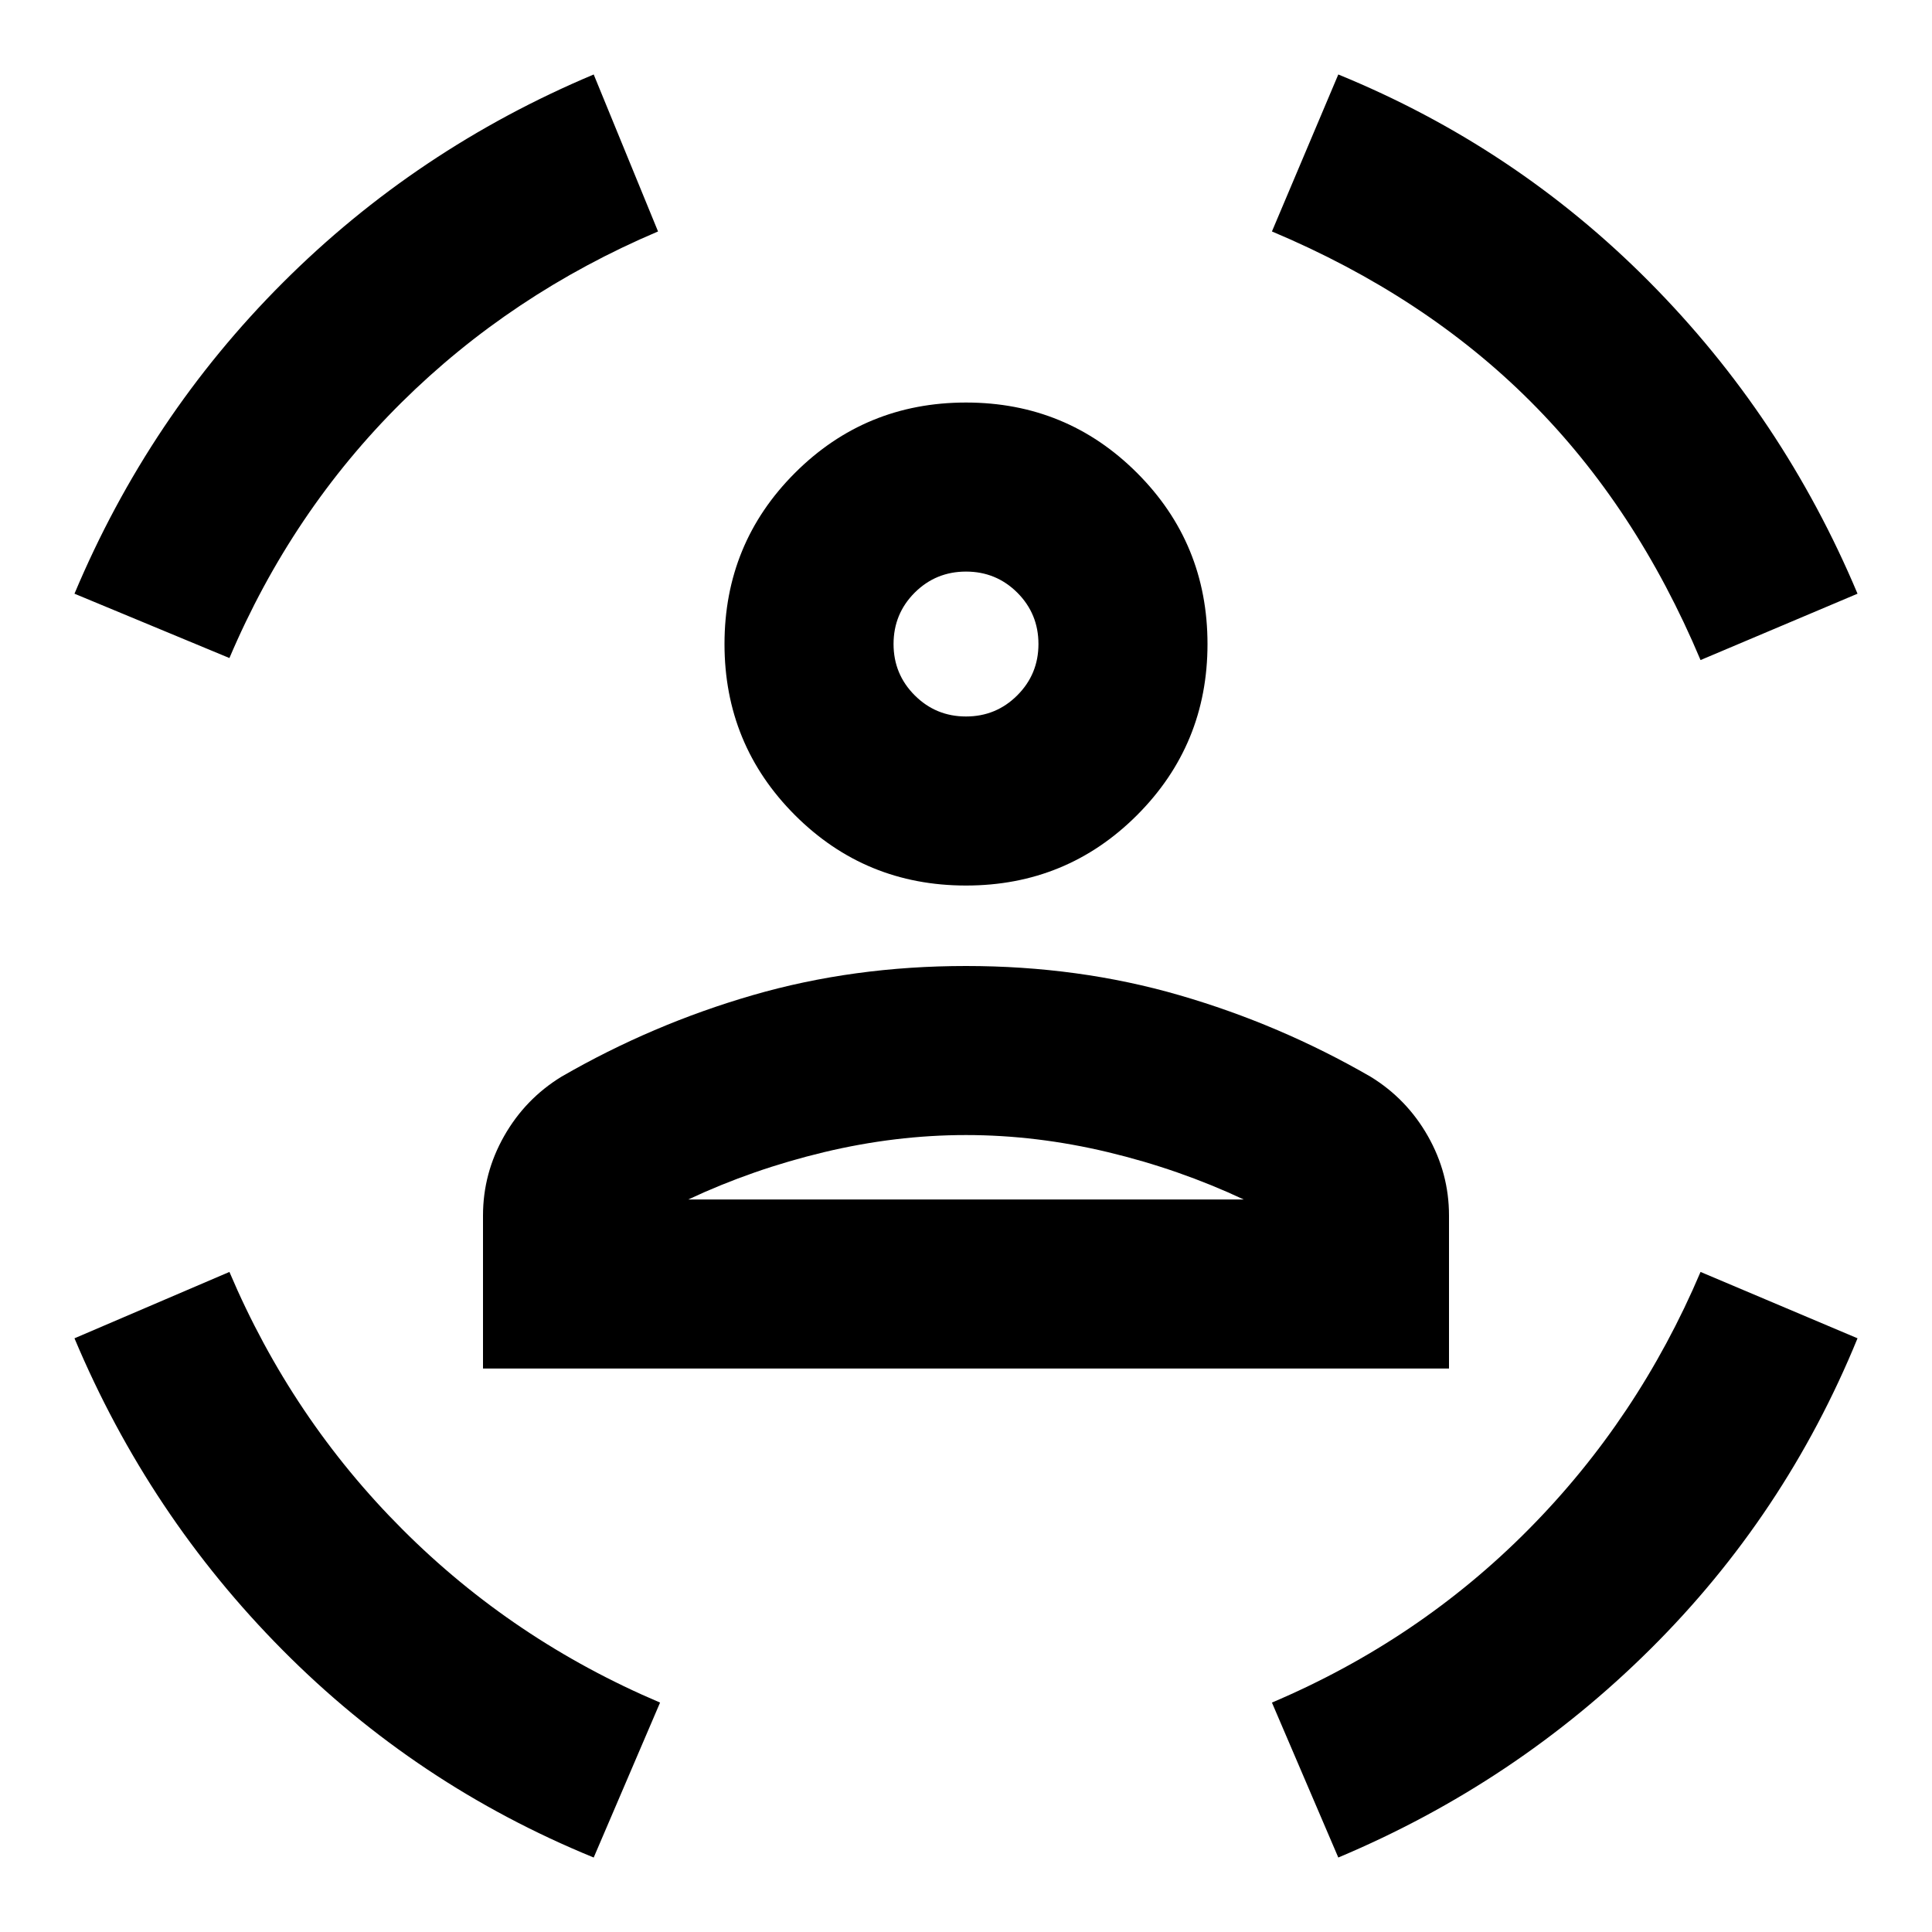 <svg xmlns="http://www.w3.org/2000/svg" viewBox="0 0 20 20"><path d="M10 9.167q-1.042 0-1.771-.729-.729-.73-.729-1.771 0-1.042.729-1.771.729-.729 1.771-.729 1.042 0 1.771.729.729.729.729 1.771 0 1.041-.729 1.771-.729.729-1.771.729Zm0-1.75q.312 0 .531-.219.219-.219.219-.531 0-.313-.219-.532-.219-.218-.531-.218-.312 0-.531.218-.219.219-.219.532 0 .312.219.531.219.219.531.219Zm-5 6.75v-1.584q0-.437.219-.823.219-.385.593-.614.938-.542 1.98-.844Q8.833 10 10 10q1.167 0 2.208.302 1.042.302 1.98.844.374.229.593.614.219.386.219.823v1.584Zm5-2.417q-.729 0-1.469.177-.739.177-1.406.49h5.75q-.667-.313-1.406-.49-.74-.177-1.469-.177Zm7.604-4.917q-.666-1.583-1.76-2.677-1.094-1.094-2.677-1.76l.687-1.625q1.834.75 3.219 2.146 1.385 1.395 2.156 3.229ZM2.375 6.812.771 6.146q.771-1.834 2.156-3.219Q4.312 1.542 6.146.771l.666 1.625q-1.52.646-2.656 1.771-1.135 1.125-1.781 2.645Zm3.771 12.417q-1.834-.75-3.219-2.146-1.385-1.395-2.156-3.229l1.604-.687q.646 1.521 1.792 2.666 1.145 1.146 2.666 1.792Zm7.708 0-.687-1.604q1.521-.646 2.656-1.792 1.135-1.145 1.781-2.666l1.625.687q-.75 1.834-2.146 3.219-1.395 1.385-3.229 2.156ZM10 6.667Zm0 5.75h2.875-5.75H10Z"/></svg>
